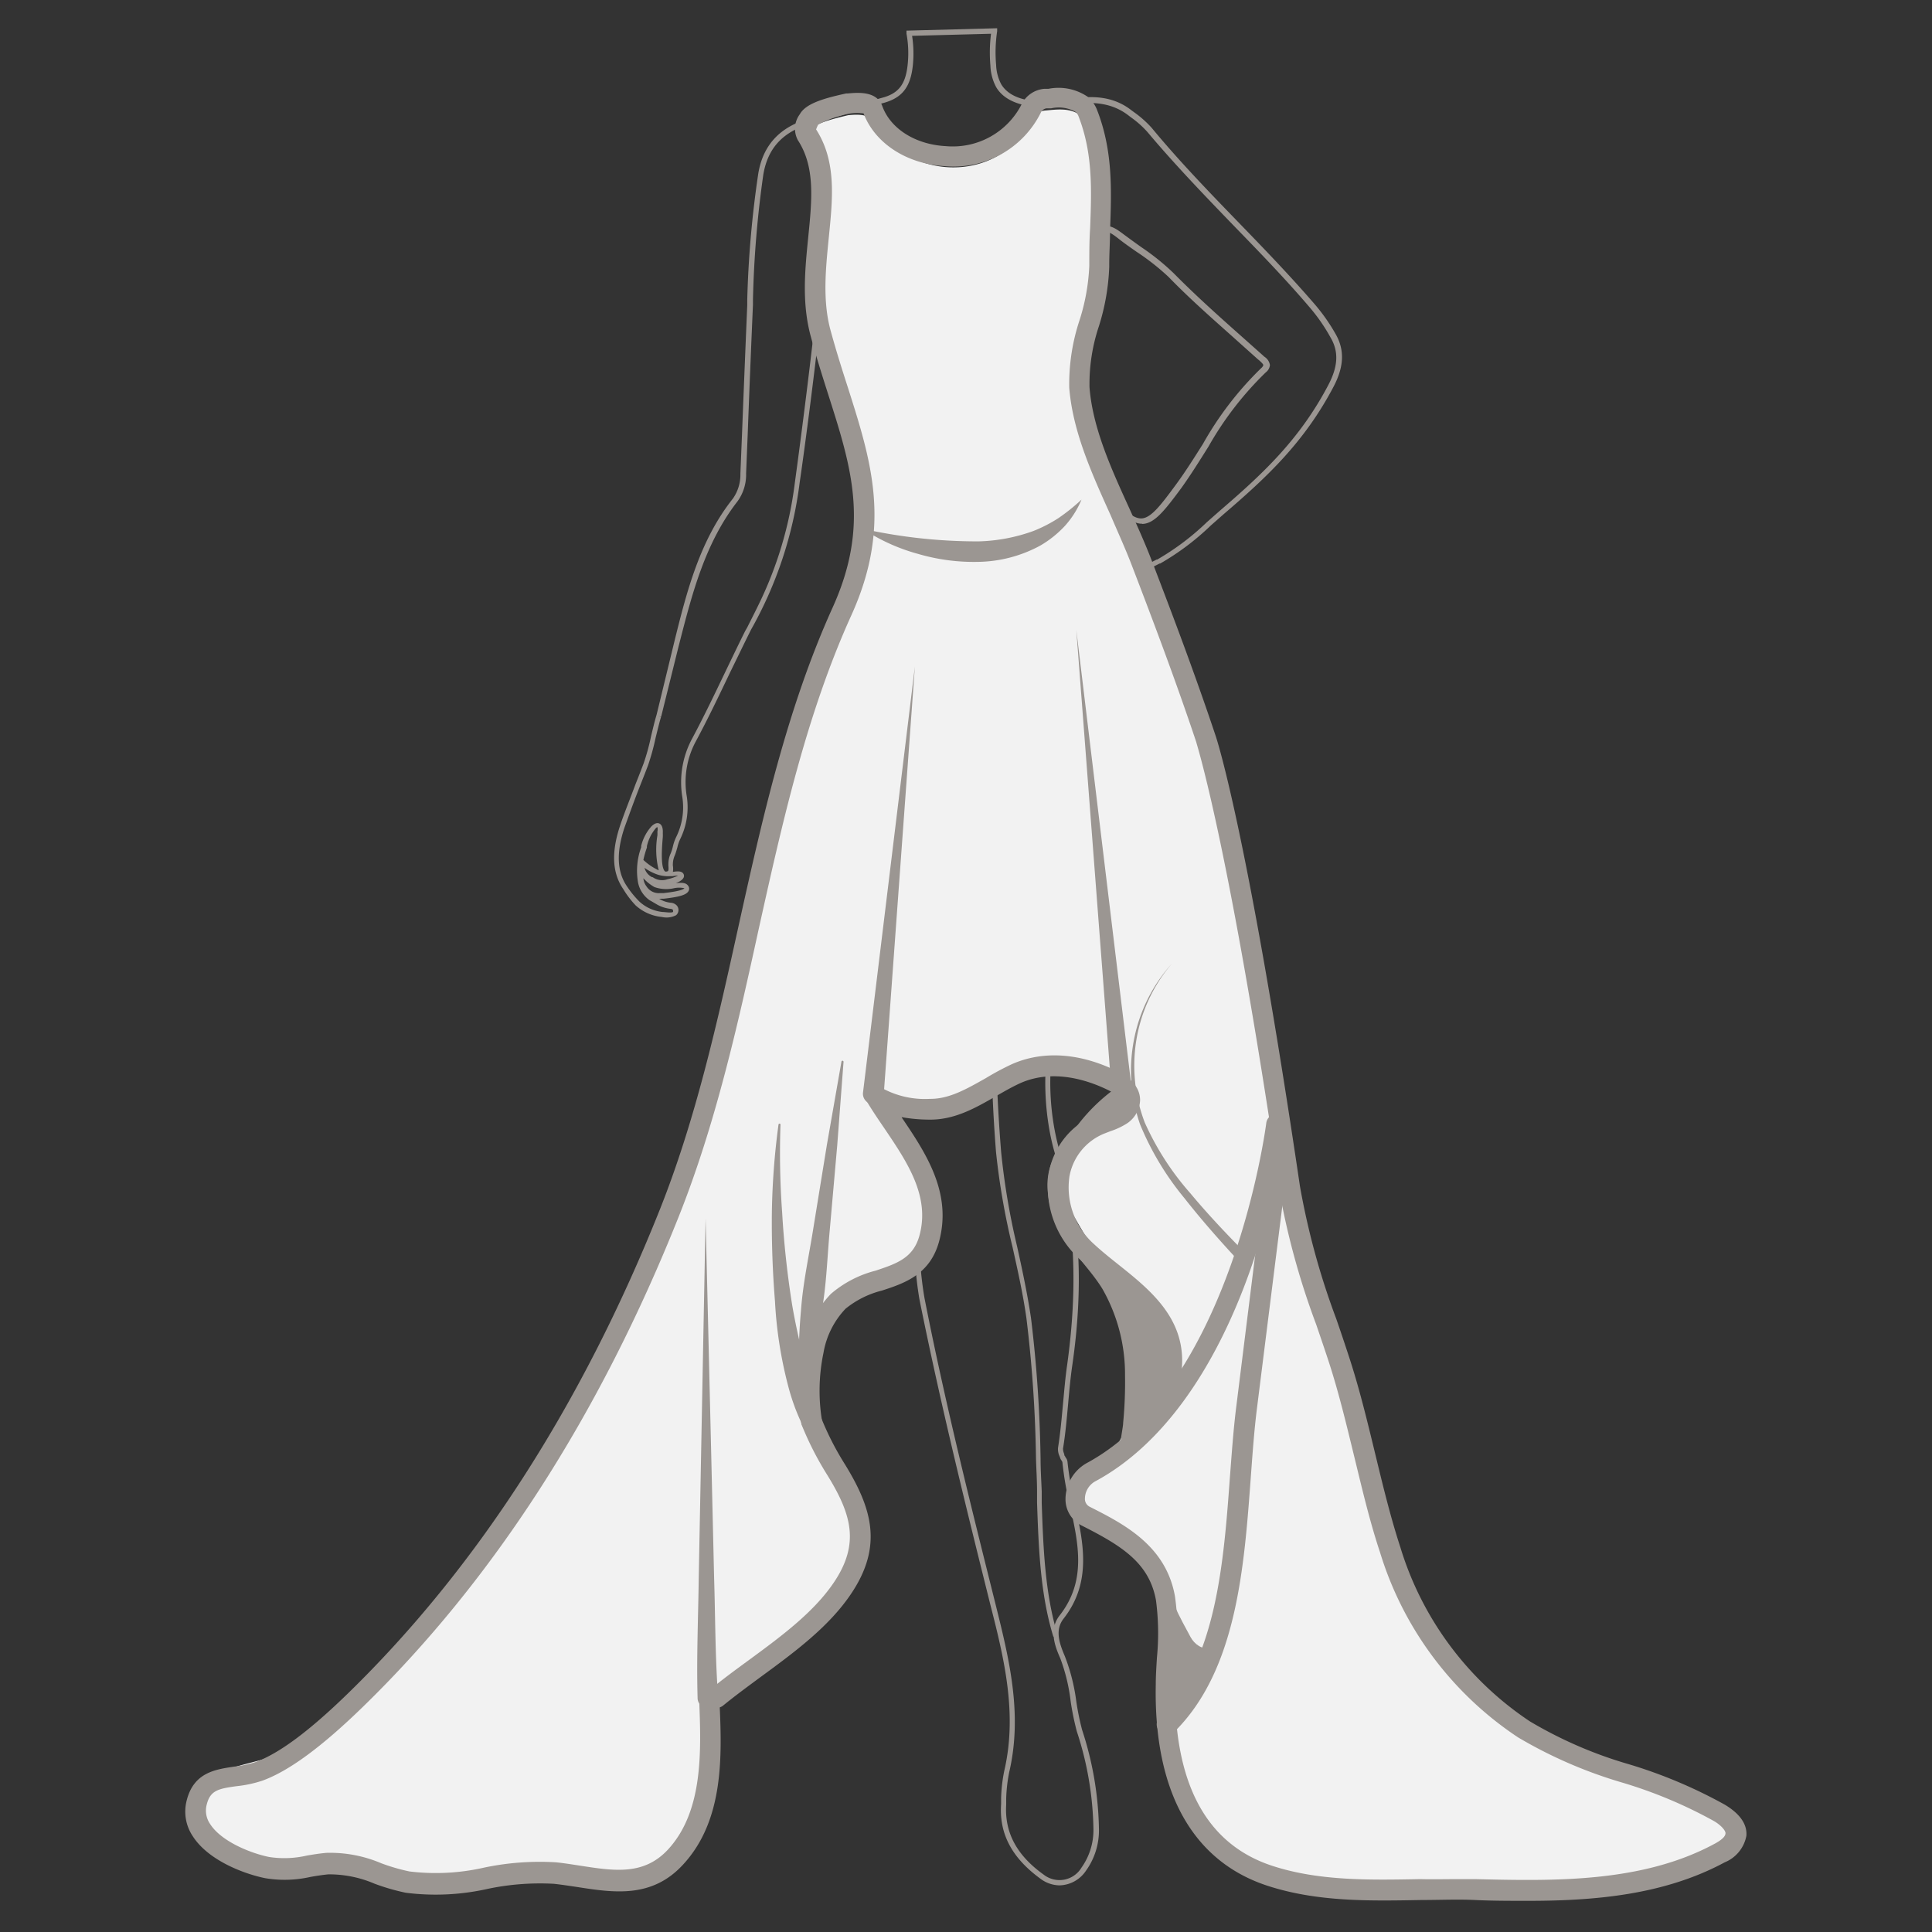 <svg id="图层_1" data-name="图层 1" xmlns="http://www.w3.org/2000/svg" viewBox="0 0 186 186"><rect x="0" y="0" width="186" height="186" fill="#333333" stroke="none"/><defs><style>.cls-1{fill:#9b9692;}.cls-2{fill:#f2f2f2;}</style></defs><path class="cls-1" d="M98.18,99.06A123.23,123.23,0,0,0,102.62,87a74.79,74.79,0,0,0,3.46-16.34c.49-5.79-1-13.91-3.64-20.21a.32.32,0,0,1,.1-.39l.06-.06h.17l.18,0c1.52,1.11,4.17,3.44,4.94,4.13,1.1,1,2.14.43,3.46-.26l.06,0a24.55,24.55,0,0,0,4.78-3.6l1.26-1.11c4.07-3.5,7.67-6.82,10.45-12.13.92-1.77,1-3.18.19-4.55a17.32,17.32,0,0,0-1.91-2.78c-2.36-2.78-4.94-5.44-7.43-8-2.79-2.89-5.67-5.88-8.29-9a9.33,9.33,0,0,0-1.59-1.41l-.26-.2c-1.44-1.1-3.23-1.41-5.64-1-2.63.49-5.87.31-7.06-1.69a4.73,4.73,0,0,1-.56-2.08,14.38,14.38,0,0,1,.06-3.07l-7.6.2a11.23,11.23,0,0,1,.08,2.77c-.21,2.13-1,3.2-2.86,3.7-.92.25-1.85.53-2.75.8-1.24.38-2.51.77-3.79,1.07-2.95.72-4.54,2.31-5,5a100.49,100.49,0,0,0-1,12.06l0,.49q-.27,6.15-.5,12.31l-.16,3.92A4.38,4.38,0,0,1,71,48.27c-3.11,4-4.35,8.83-5.56,13.53l-.12.47L63.65,69l-.24-.06.23.08c-.18.6-.35,1.33-.52,2a22.86,22.86,0,0,1-.73,2.66c-.25.66-.52,1.34-.78,2-.52,1.31-1,2.65-1.49,4-.8,2.4-.72,4.25.24,5.65a9.55,9.55,0,0,0,1.2,1.47,3.88,3.88,0,0,0,2.23,1c.24,0,.81.11,1,0a.15.15,0,0,0,0-.12.08.08,0,0,0,0-.08.32.32,0,0,0-.22-.1,3.37,3.37,0,0,1-1.42-.48l-.39-.23-.23-.13a2.73,2.73,0,0,1-1.11-1.73,6.59,6.59,0,0,1,.31-3.36l0-.14a4.4,4.4,0,0,1,1-1.89c.29-.27.54-.36.76-.25s.35.41.32.92a3.65,3.65,0,0,1,0,.38c-.06.71-.26,2.88.21,3.3a.23.23,0,0,0,.2,0c.13,0,.16-.11.13-.52a1.85,1.85,0,0,1,0-.23,2.4,2.4,0,0,1,.23-1,4.79,4.79,0,0,0,.21-.68,4.26,4.26,0,0,1,.32-.9,6.45,6.45,0,0,0,.58-3.82,8.86,8.86,0,0,1,.91-5.57c1.18-2.2,2.27-4.49,3.33-6.7.59-1.22,1.19-2.48,1.81-3.72h0l.21-.37c.34-.68.69-1.36,1-2a37,37,0,0,0,3.57-11.89c.59-4.29,1.67-12.74,2.1-17.1l.11-1.21.37,1.16c.27.84.7,2.7,1.11,4.51s.84,3.67,1.1,4.48c2.15,6.65,2.82,12.2.65,18.41a10,10,0,0,0-.26,2.84,4.38,4.38,0,0,1-1.12,3.28c-.85,2.11-.78,3.25-1.35,4.17-1,1.63-1.48,2.37-1.22,6.43.1,1.54-.64,3-.58,4.37a63.5,63.5,0,0,0,.94,10.17c.78,4.07,1.58,8.13,2.37,12.19s.29,4.07-.49.1S78.66,92,77.88,88a63.67,63.67,0,0,1-.95-10.25c-.06-1.39.68-2.83.58-4.36-.27-4.22.25-5.06,1.29-6.73.57-.91.48-2,1.32-4.09.09-.25,1.19-1.85,1.09-3a6.61,6.61,0,0,1,.28-3.05c2.13-6.12,1.45-11.57-.65-18.08-.27-.83-.7-2.71-1.12-4.53-.26-1.12-.52-2.27-.74-3.18-.49,4.59-1.43,11.89-2,15.78a38.46,38.46,0,0,1-4.67,14.1c-.68,1.36-1.34,2.74-2,4.08-1.06,2.22-2.15,4.51-3.34,6.72a8.26,8.26,0,0,0-.85,5.27,6.92,6.92,0,0,1-.64,4.11,3.77,3.77,0,0,0-.27.8c-.07.23-.13.47-.24.75a2.09,2.09,0,0,0-.19.81,1.34,1.34,0,0,0,0,.19,1.79,1.79,0,0,1,0,.6c.42-.07.76-.08.94.09a.39.39,0,0,1,.13.3c0,.31-.41.55-.79.7.51-.06.94-.08,1.17.22a.47.47,0,0,1,.08.49c-.19.44-1,.62-2.39.78l-.3,0a.37.37,0,0,1-.17,0,2.59,2.59,0,0,0,1.13.39.88.88,0,0,1,.58.27.66.66,0,0,1-.07.93,2,2,0,0,1-1.37.17,4.38,4.38,0,0,1-2.52-1.11A9,9,0,0,1,60,85.59c-1.06-1.54-1.16-3.54-.3-6.11.44-1.31,1-2.67,1.49-4,.27-.67.53-1.34.78-2a20.86,20.86,0,0,0,.71-2.6c.17-.7.34-1.43.53-2.06l1.74-7.16C66.12,56.93,67.38,52,70.56,48a4,4,0,0,0,.72-2.4l.16-3.92q.24-6.16.5-12.31l0-.5A99.48,99.48,0,0,1,73,16.72c.48-2.9,2.24-4.67,5.36-5.43,1.27-.3,2.54-.69,3.77-1.06C83,10,84,9.67,84.9,9.42,86.53,9,87.2,8.1,87.39,6.16a10.32,10.32,0,0,0-.12-2.92l0-.29L96,2.72,96,3a13.67,13.67,0,0,0-.1,3.25,4.3,4.3,0,0,0,.49,1.86c1.36,2.29,5.69,1.61,6.54,1.45,2.56-.48,4.47-.14,6,1.06l.26.19a10.36,10.36,0,0,1,1.68,1.49c2.6,3.15,5.48,6.13,8.26,9,2.5,2.58,5.08,5.25,7.45,8a18,18,0,0,1,2,2.85c.88,1.53.82,3.13-.18,5.05-2.82,5.38-6.45,8.75-10.57,12.28l-1.25,1.1a24.75,24.75,0,0,1-4.88,3.67l-.06,0c-1.37.71-2.67,1.39-4,.19s-3.2-2.79-4.43-3.74c2.58,6.36,3.93,14.1,3.45,19.89a76.37,76.37,0,0,1-3.48,16.45,120.81,120.81,0,0,1-4.46,12.11C96.7,103.83,96.19,103.75,98.18,99.06ZM61.94,84.55a1.53,1.53,0,0,0,.31.8,1.4,1.4,0,0,0,1.31.63l.33,0c1.6-.18,1.93-.37,2-.47a2.46,2.46,0,0,0-1,0A3.4,3.4,0,0,1,63,85.4,4.34,4.34,0,0,1,61.94,84.55Zm.11-1a1.4,1.4,0,0,0,.73.9l.06,0a1.55,1.55,0,0,0,1.44.19,3.9,3.9,0,0,0,1-.35c-.19,0-.43.05-.54.06l-.23,0a3.36,3.36,0,0,1-1.17-.14A4.82,4.82,0,0,1,62.05,83.55Zm-.11-.76h0a5.6,5.6,0,0,0,1.48,1,8.23,8.23,0,0,1-.13-3.36,3.32,3.32,0,0,0,0-.37.93.93,0,0,0,0-.43s-.08,0-.2.16a4.07,4.07,0,0,0-.81,1.67l0,.14A9.18,9.18,0,0,0,61.94,82.79Zm48-32.37c-.88,0-1.79-.69-3.23-2.44-.33-.4-.67-.87-1-1.36a15.41,15.41,0,0,0-3-3.35l-.11-.08a5.48,5.48,0,0,0-.64-.36,1.55,1.55,0,0,1-.81-1.64c.14-.68.26-1.33.38-2,.28-1.46.57-3,1-4.43l.47-1.85a34.07,34.07,0,0,1,1.53-5.09,5.16,5.16,0,0,0,.3-3.22,2.23,2.23,0,0,1,.76-2.54c1-.74,1.91,0,2.56.48s1.13.83,1.75,1.27A22.84,22.84,0,0,1,113,26.31c2.13,2.16,4.43,4.21,6.66,6.19l1.92,1.71.14.13a1.16,1.16,0,0,1,.54.8,1,1,0,0,1-.4.71h0A31.66,31.66,0,0,0,116.34,43c-.83,1.32-1.68,2.69-2.62,4-1.61,2.17-2.58,3.41-3.74,3.44ZM103,42.92a15.94,15.94,0,0,1,3,3.4c.35.49.69,1,1,1.34,1.32,1.6,2.15,2.25,2.86,2.25h0c.92,0,1.87-1.24,3.34-3.24.93-1.26,1.78-2.62,2.61-3.93a31.94,31.94,0,0,1,5.58-7.27h0c.15-.13.23-.25.23-.33s-.2-.27-.36-.42l-.16-.13-1.91-1.71c-2.23-2-4.54-4-6.68-6.21a22.89,22.89,0,0,0-3.09-2.43c-.63-.44-1.22-.85-1.76-1.28-.74-.58-1.31-.95-2-.47a1.75,1.75,0,0,0-.57,2,5.62,5.62,0,0,1-.32,3.53,36.55,36.55,0,0,0-1.51,5c-.15.62-.3,1.24-.47,1.86-.39,1.44-.67,3-.94,4.4-.13.65-.25,1.3-.38,1.95s.28,1,.52,1.11a4.88,4.88,0,0,1,.8.47Z"/><path class="cls-1" d="M102,181.51a3.13,3.13,0,0,1-1.82-.63c-2.75-2-4-4.33-3.8-7.19l0-.59a15.23,15.23,0,0,1,.3-2.6c1.28-5.49,0-10.79-1.31-15.91-2.26-9.06-4.81-19.33-6.86-29.54a35.19,35.19,0,0,1-.47-6.61c0-.63,0-1.25,0-1.87,0-1.47-2.87-14-3.1-15.19l.48-.09c.24,1.22,3.08,13.77,3.12,15.27,0,.62,0,1.25,0,1.87a33.28,33.28,0,0,0,.46,6.52c2,10.2,4.59,20.47,6.85,29.52,1.29,5.18,2.62,10.53,1.31,16.14a15.08,15.08,0,0,0-.29,2.52l0,.59c-.17,2.68,1,4.89,3.6,6.75a2.47,2.47,0,0,0,3.65-.67,6.23,6.23,0,0,0,1.15-3.66,31.54,31.54,0,0,0-1.6-9.45,26.58,26.58,0,0,1-.59-2.87,17.64,17.64,0,0,0-1-4.16c-.44-1-1.18-2.72-.07-4.13,2.6-3.32,1.83-6.85,1-10.58a30.37,30.37,0,0,1-.73-4.19,1.15,1.15,0,0,0-.08-.15.86.86,0,0,1-.14-.27,1.34,1.34,0,0,0-.07-.18,1.59,1.59,0,0,1-.13-.78c.23-1.43.35-2.86.48-4.24s.22-2.52.41-3.82c1-7.26.76-13.71-.87-19.17l-.29-1c-1.23-4.08-1.43-10.07.32-14.21l.46.19c-1.69,4-1.56,9.7-.3,13.87l.29,1c1.64,5.54,1.94,12.06.88,19.39-.19,1.29-.3,2.56-.41,3.79-.13,1.39-.25,2.83-.49,4.28a1.29,1.29,0,0,0,.12.53c0,.07,0,.14.07.2a.74.74,0,0,0,.08.15.77.77,0,0,1,.16.38,31.48,31.48,0,0,0,.72,4.12c.81,3.68,1.65,7.49-1.1,11-.85,1.09-.4,2.38.13,3.62a18.44,18.44,0,0,1,1.09,4.28,25,25,0,0,0,.57,2.81,32.06,32.06,0,0,1,1.62,9.6,6.64,6.64,0,0,1-1.25,3.95A3.15,3.15,0,0,1,102,181.51Z"/><path class="cls-1" d="M101.41,157.57c-1.26-4.08-1.42-8.57-1.57-12.91l0-1.11c0-1-.07-2.06-.1-3.09a126,126,0,0,0-.92-13.53c-.32-2.3-.84-4.62-1.34-6.87a68.64,68.64,0,0,1-1.59-9.15c-.28-3.53-.44-7.22-.49-11.28h.5c0,4.05.2,7.72.48,11.24A68.18,68.18,0,0,0,97.92,120c.5,2.26,1,4.6,1.34,6.91a127.12,127.12,0,0,1,.92,13.59c0,1,.07,2.05.11,3.08l0,1.11c.15,4.31.31,8.77,1.55,12.78Z"/><path class="cls-2" d="M76.05,157.41s9.71-6.06,6-13c-9-17-4.57-15-1-19.06,2.25-2.53,13-2,7-15-.73-1.57-4.36-2.66-3-4,2-2-.1,4.42,8-1,6.55-4.37,16-1,16,0,0,1.32-4.48,2.64-6.49,7.65-1.13,2.82,2.24,5,6.38,14.62,2.09,4.88-.65,12.46-4,14.26-1.6.85-2.11,3.39-.5,4.21,3.57,1.81,6.94,3.64,7.7,7.93.48,2.72,0,5.51,0,8.28-.13,7.86,2,15.81,10.09,18.45,6.29,2,13.24,1.13,19.65,1.29,7.93.19,16.41.36,23.58-3.54.72-.39,1.5-.94,1.56-1.75s-.79-1.62-1.58-2.1c-5.93-3.55-12.93-4.25-18.79-8a32,32,0,0,1-12.87-17.3c-2-6-3-12.31-4.93-18.33-1.79-5.54-3.9-10.77-4.76-16.6-5-34.1-8-43.12-8-43.12-1.92-5.76-4.06-11.45-6.23-17.12-2.06-5.37-5.52-11-6-16.77-.31-4,1.93-7.71,1.91-11.66,0-4.93.83-8.78-1.08-13.71a2.24,2.24,0,0,0-.62-.89c-1.07-.87-2.56-.57-3.47-.51a1.68,1.68,0,0,0-1.38,1c-3,6-11.8,5.93-15.24,0-.39-.68-1.48-.63-2.32-.55-1.64.39-3.43.85-3.79,1.54-.23.45-.5,1-.25,1.38,3.35,5.18-.53,11.34,1.34,18.22,2.74,10.07,6.69,16.45,2,26.72C72.79,77.08,71.89,98,64.42,116.72c-7,17.51-16.66,33.67-30.24,46.88a22.91,22.91,0,0,1-8,5.51c-2.46.9-7.2,1.23-7.24,4.34-.05,5.49,7,8,12.23,6.18,2.26-.81,3.8.16,5.89.84,5,1.62,10.47-.35,15.61-.19,4.73.16,8.66,2.47,12.39-1.57s3.46-9.71,3.23-15"/><path class="cls-1" d="M147.09,183c-1.74,0-3.44,0-5.1-.08s-3.35,0-5.12,0c-4.93.09-10,.2-14.81-1.36-7.22-2.34-11-9.05-10.79-19.4,0-.85.06-1.7.11-2.56a24.23,24.23,0,0,0-.09-5.53c-.65-3.65-3.38-5.29-7.17-7.21a2.82,2.82,0,0,1-1.54-2.56,4,4,0,0,1,2-3.42c14.06-7.55,17.3-32.52,17.33-32.77a1,1,0,0,1,.26-.55c-4.34-28-7-36-7-36.11-1.94-5.81-4.14-11.64-6.23-17.08-.59-1.54-1.3-3.09-2-4.73-1.8-4-3.66-8.05-4-12.31a19.51,19.51,0,0,1,1-6.53,19.87,19.87,0,0,0,.93-5.21c0-1.21,0-2.43.08-3.61.14-3.7.27-7.2-1.1-10.74a1.09,1.09,0,0,0-.32-.48,3.3,3.3,0,0,0-2.33-.33l-.45,0a.72.72,0,0,0-.55.42A9.36,9.36,0,0,1,91,16c-3.69-.2-6.76-2.19-7.86-5.08a4.42,4.42,0,0,0-1.26,0A10.49,10.49,0,0,0,78.77,12a3.34,3.34,0,0,0-.2.46c2,3.12,1.59,6.71,1.21,10.52-.29,2.93-.6,6,.19,8.86.53,1.94,1.1,3.74,1.66,5.47,2.27,7.14,4.24,13.31.33,21.93C77.61,68.83,75.27,79.41,73,89.64c-2,9.15-4.12,18.61-7.65,27.47-7.6,19.07-17.84,35-30.44,47.24-3.93,3.82-7.08,6.14-9.62,7.07a11.72,11.72,0,0,1-2.5.54c-1.76.24-2.55.4-2.89,1.78a2.27,2.27,0,0,0,.32,1.85c1.1,1.73,4,2.85,5.7,3.19a9.61,9.61,0,0,0,3.63-.14c.59-.1,1.2-.2,1.88-.26a12.56,12.56,0,0,1,5.27,1,18.62,18.62,0,0,0,2.72.79,20.92,20.92,0,0,0,7.19-.37,26,26,0,0,1,6.91-.51c.79.08,1.58.21,2.37.33,3.28.51,6.11.94,8.43-1.57,3.42-3.72,3.17-9.56,3-14.25a1,1,0,0,1,.95-1,1,1,0,0,1,1,1c.22,5.06.5,11.36-3.49,15.69-3,3.29-6.68,2.73-10.2,2.18-.75-.11-1.51-.23-2.26-.31a24.44,24.44,0,0,0-6.38.49,22.81,22.81,0,0,1-7.88.37,20.61,20.61,0,0,1-3-.87,11.09,11.09,0,0,0-4.45-.9c-.6.06-1.18.15-1.73.25a11.31,11.31,0,0,1-4.34.12c-1.87-.37-5.46-1.64-7-4.07a4.25,4.25,0,0,1-.57-3.4c.68-2.75,2.83-3,4.55-3.27a10.25,10.25,0,0,0,2.08-.44c2.28-.83,5.19-3,8.92-6.63,12.4-12.08,22.49-27.74,30-46.55,3.47-8.71,5.55-18.09,7.55-27.16,2.29-10.33,4.65-21,9.09-30.81,3.59-7.93,1.82-13.48-.42-20.5-.56-1.76-1.14-3.58-1.67-5.55-.9-3.27-.57-6.48-.26-9.59.37-3.65.68-6.79-1-9.36A2.33,2.33,0,0,1,77,11c.55-1,2.19-1.51,4.45-2l.13,0c1-.09,2.82-.26,3.36,1.21.79,2.19,3.2,3.71,6.13,3.86a7.44,7.44,0,0,0,7.27-4,2.69,2.69,0,0,1,2.21-1.52l.39,0a5,5,0,0,1,3.78.77,3.11,3.11,0,0,1,.91,1.3c1.53,3.92,1.38,7.79,1.24,11.53,0,1.16-.09,2.36-.08,3.53a21.52,21.52,0,0,1-1,5.74,17.53,17.53,0,0,0-.9,5.86c.3,3.91,2.09,7.84,3.82,11.63.72,1.6,1.47,3.25,2.09,4.85,2.1,5.46,4.31,11.31,6.26,17.16.12.37,3.1,9.49,8.09,43.28a71.83,71.83,0,0,0,3.5,12.78q.63,1.82,1.23,3.66c1,3.05,1.76,6.21,2.5,9.26s1.47,6.1,2.44,9.07a30.91,30.91,0,0,0,12.48,16.76,40.91,40.91,0,0,0,9.52,4.12,46.56,46.56,0,0,1,9.23,3.89c1.47.88,2.17,1.9,2.08,3a3.44,3.44,0,0,1-2.08,2.55C160.19,182.45,153.47,183,147.09,183Zm-6.72-2.09,1.66,0c7.54.18,16.08.38,23.09-3.43.83-.46,1-.77,1-1s-.38-.73-1.11-1.16a44.3,44.3,0,0,0-8.85-3.71,43.89,43.89,0,0,1-10-4.34,32.88,32.88,0,0,1-13.3-17.82c-1-3-1.74-6.18-2.48-9.21s-1.48-6.14-2.45-9.12c-.4-1.22-.81-2.42-1.22-3.62a73.59,73.59,0,0,1-3.59-13.14c-.06-.4-.12-.81-.18-1.2a76.45,76.45,0,0,1-2.6,9.18c-3.52,9.91-8.67,16.92-14.89,20.27a1.93,1.93,0,0,0-1,1.64.84.84,0,0,0,.44.8c3.28,1.66,7.37,3.73,8.23,8.65a25.61,25.61,0,0,1,.13,6c-.05.82-.1,1.65-.12,2.47-.14,9.53,3,15.41,9.42,17.48,4.47,1.45,9.4,1.35,14.16,1.26C138,180.94,139.19,180.91,140.37,180.91Z"/><path class="cls-1" d="M67.16,163.47c-.11-3.91.06-7.72.11-11.57l.22-11.53.44-23.07.55,23.06.27,11.53c.12,3.84.1,7.72.39,11.49a1,1,0,0,1-.91,1.07,1,1,0,0,1-1.07-.91v-.07Z"/><path class="cls-1" d="M83.06,50.91a51.08,51.08,0,0,0,11.16,1.21,16.73,16.73,0,0,0,5.27-1,13.74,13.74,0,0,0,2.41-1.24,19,19,0,0,0,2.22-1.78,8.85,8.85,0,0,1-1.58,2.51,10.25,10.25,0,0,1-2.38,1.91,12.9,12.9,0,0,1-5.86,1.57,19.09,19.09,0,0,1-5.9-.76A18.34,18.34,0,0,1,83.06,50.91Z"/><path class="cls-1" d="M69,164.42a1,1,0,0,1-.63-1.76c1.14-.94,2.36-1.84,3.66-2.79,3.07-2.25,6.24-4.58,8.2-7.45,2.6-3.81,1.76-6.67-.7-10.6a30.55,30.55,0,0,1-2.35-4.64,1,1,0,0,1,1.85-.75,27.82,27.82,0,0,0,2.18,4.33c2.77,4.43,3.85,8.11.66,12.78-2.15,3.15-5.46,5.58-8.67,7.93-1.27.94-2.47,1.82-3.57,2.72A1,1,0,0,1,69,164.42Z"/><path class="cls-1" d="M75.14,108.29a79.15,79.15,0,0,0,.16,8.44c.16,2.81.46,5.61.88,8.37s1.16,5.47,1.71,8.17a59.15,59.15,0,0,0,2.25,8,.1.1,0,0,1-.06.14.12.12,0,0,1-.11,0,20.41,20.41,0,0,1-4-7.64,40.29,40.29,0,0,1-1.36-8.49c-.23-2.84-.33-5.69-.3-8.53a70.86,70.86,0,0,1,.64-8.49.1.1,0,0,1,.12-.08A.09.09,0,0,1,75.14,108.29Z"/><path class="cls-1" d="M78.14,137.8a1,1,0,0,1-1-.85,20,20,0,0,1,.19-7.15A10.09,10.09,0,0,1,80,124.56a10.64,10.64,0,0,1,4.3-2.23c2-.67,3.61-1.2,4.21-3.35,1.06-3.81-1.18-7.11-3.34-10.31-.58-.85-1.18-1.73-1.7-2.6a1,1,0,0,1,.18-1.24,1,1,0,0,1,1.24-.09,8.59,8.59,0,0,0,4.64,1.05h.06c1.86,0,3.55-1,5.33-2a25.66,25.66,0,0,1,2.48-1.33c3-1.34,6.58-1.1,10.17.68,1.82.9,2.2,2,2.19,2.8a2.81,2.81,0,0,1-1.45,2.33,6.85,6.85,0,0,1-1.37.62l-.49.19a5.5,5.5,0,0,0-3.49,4.17,7.33,7.33,0,0,0,2.38,6.54c.69.64,1.46,1.26,2.29,1.92,2.87,2.29,6.14,4.88,6.18,9.2a9.69,9.69,0,0,1-1.13,4.63,1,1,0,0,1-1.35.41,1,1,0,0,1-.41-1.34,7.71,7.71,0,0,0,.91-3.68c0-3.37-2.67-5.46-5.44-7.67-.82-.65-1.66-1.32-2.41-2a9.34,9.34,0,0,1-3-8.35,7.42,7.42,0,0,1,4.69-5.66l.57-.22a4.86,4.86,0,0,0,1-.44.94.94,0,0,0,.51-.65c0-.29-.41-.68-1.08-1-1.77-.87-5.22-2.11-8.47-.65-.76.35-1.51.78-2.31,1.24-1.93,1.11-3.92,2.26-6.32,2.26h-.09a15.54,15.54,0,0,1-2.69-.24v0c2.3,3.4,4.91,7.26,3.61,12-.88,3.17-3.34,4-5.5,4.7A9,9,0,0,0,81.4,126a8.13,8.13,0,0,0-2.12,4.24,17.85,17.85,0,0,0-.16,6.43,1,1,0,0,1-.84,1.13Z"/><path class="cls-1" d="M108.13,104.27a17.29,17.29,0,0,0-4.48,4.18c-1.46,1.71-2.75,3.13-2.81,5.52a9.38,9.38,0,0,0,1.59,5.19c1.1,1.73,2.62,3.17,3.7,4.92a16.58,16.58,0,0,1,2.18,8.35,40.63,40.63,0,0,1-.18,4.55c0,.58-.61,3-.13,3.38.31.25,1.36-1.85,1.67-2a19.15,19.15,0,0,0,2.23-3.28l.46-6.62c0-1-2-3.2-2.56-4-2.17-2.78-5.49-3.79-6.68-7.2-1.31-3.73-1-6,4.23-9.08C108.47,107.56,109,105.22,108.13,104.27Z"/><path class="cls-1" d="M77,134.34a53.85,53.85,0,0,1,.11-8.14c.19-2.69.78-5.33,1.2-8l1.3-8,1.4-8a.1.1,0,0,1,.12-.08.11.11,0,0,1,.08.11l-.61,8.07-.71,8.05c-.25,2.69-.32,5.39-.8,8a53.5,53.5,0,0,1-1.89,7.91.1.1,0,0,1-.13.06A.08.08,0,0,1,77,134.34Z"/><path class="cls-1" d="M88.08,64.16l-3,41.21a1,1,0,0,1-2-.15v0Z"/><path class="cls-1" d="M103.62,60.65l5.5,45.53a1,1,0,0,1-2,.23v0Z"/><path class="cls-1" d="M112.83,92.76a15.06,15.06,0,0,0-3.42,7.31,15.37,15.37,0,0,0,.8,8,26.78,26.78,0,0,0,4.38,6.8c1.74,2.09,3.62,4.07,5.54,6a.51.51,0,0,1,0,.71.5.5,0,0,1-.71,0h0c-1.86-2-3.7-4.07-5.4-6.24a27.57,27.57,0,0,1-4.26-7.09,15.69,15.69,0,0,1-.58-8.2A15.25,15.25,0,0,1,112.83,92.76Z"/><path class="cls-1" d="M112.36,167a1,1,0,0,1-.71-.29,1,1,0,0,1,0-1.41c5.47-5.41,6.16-14.89,6.77-23.25.18-2.35.34-4.57.6-6.63l3.15-25.27a1,1,0,0,1,2,.25L121,135.68c-.25,2-.41,4.2-.58,6.52-.64,8.72-1.36,18.59-7.36,24.53A1,1,0,0,1,112.36,167Z"/><path class="cls-1" d="M112.14,151.39c.14,2,1.53,4.46,2.48,6.22.37.68,1.16,1.27,1.88,1,.18-.08.3-.14.48,0-.77,2.7-3.34,5.49-4.84,7.89.12-.18-.06-.94-.08-1.15l-.19-3c-.17-2.5.44-3.41.27-5.91C112.07,155.27,112.22,152.53,112.14,151.39Z"/></svg>
